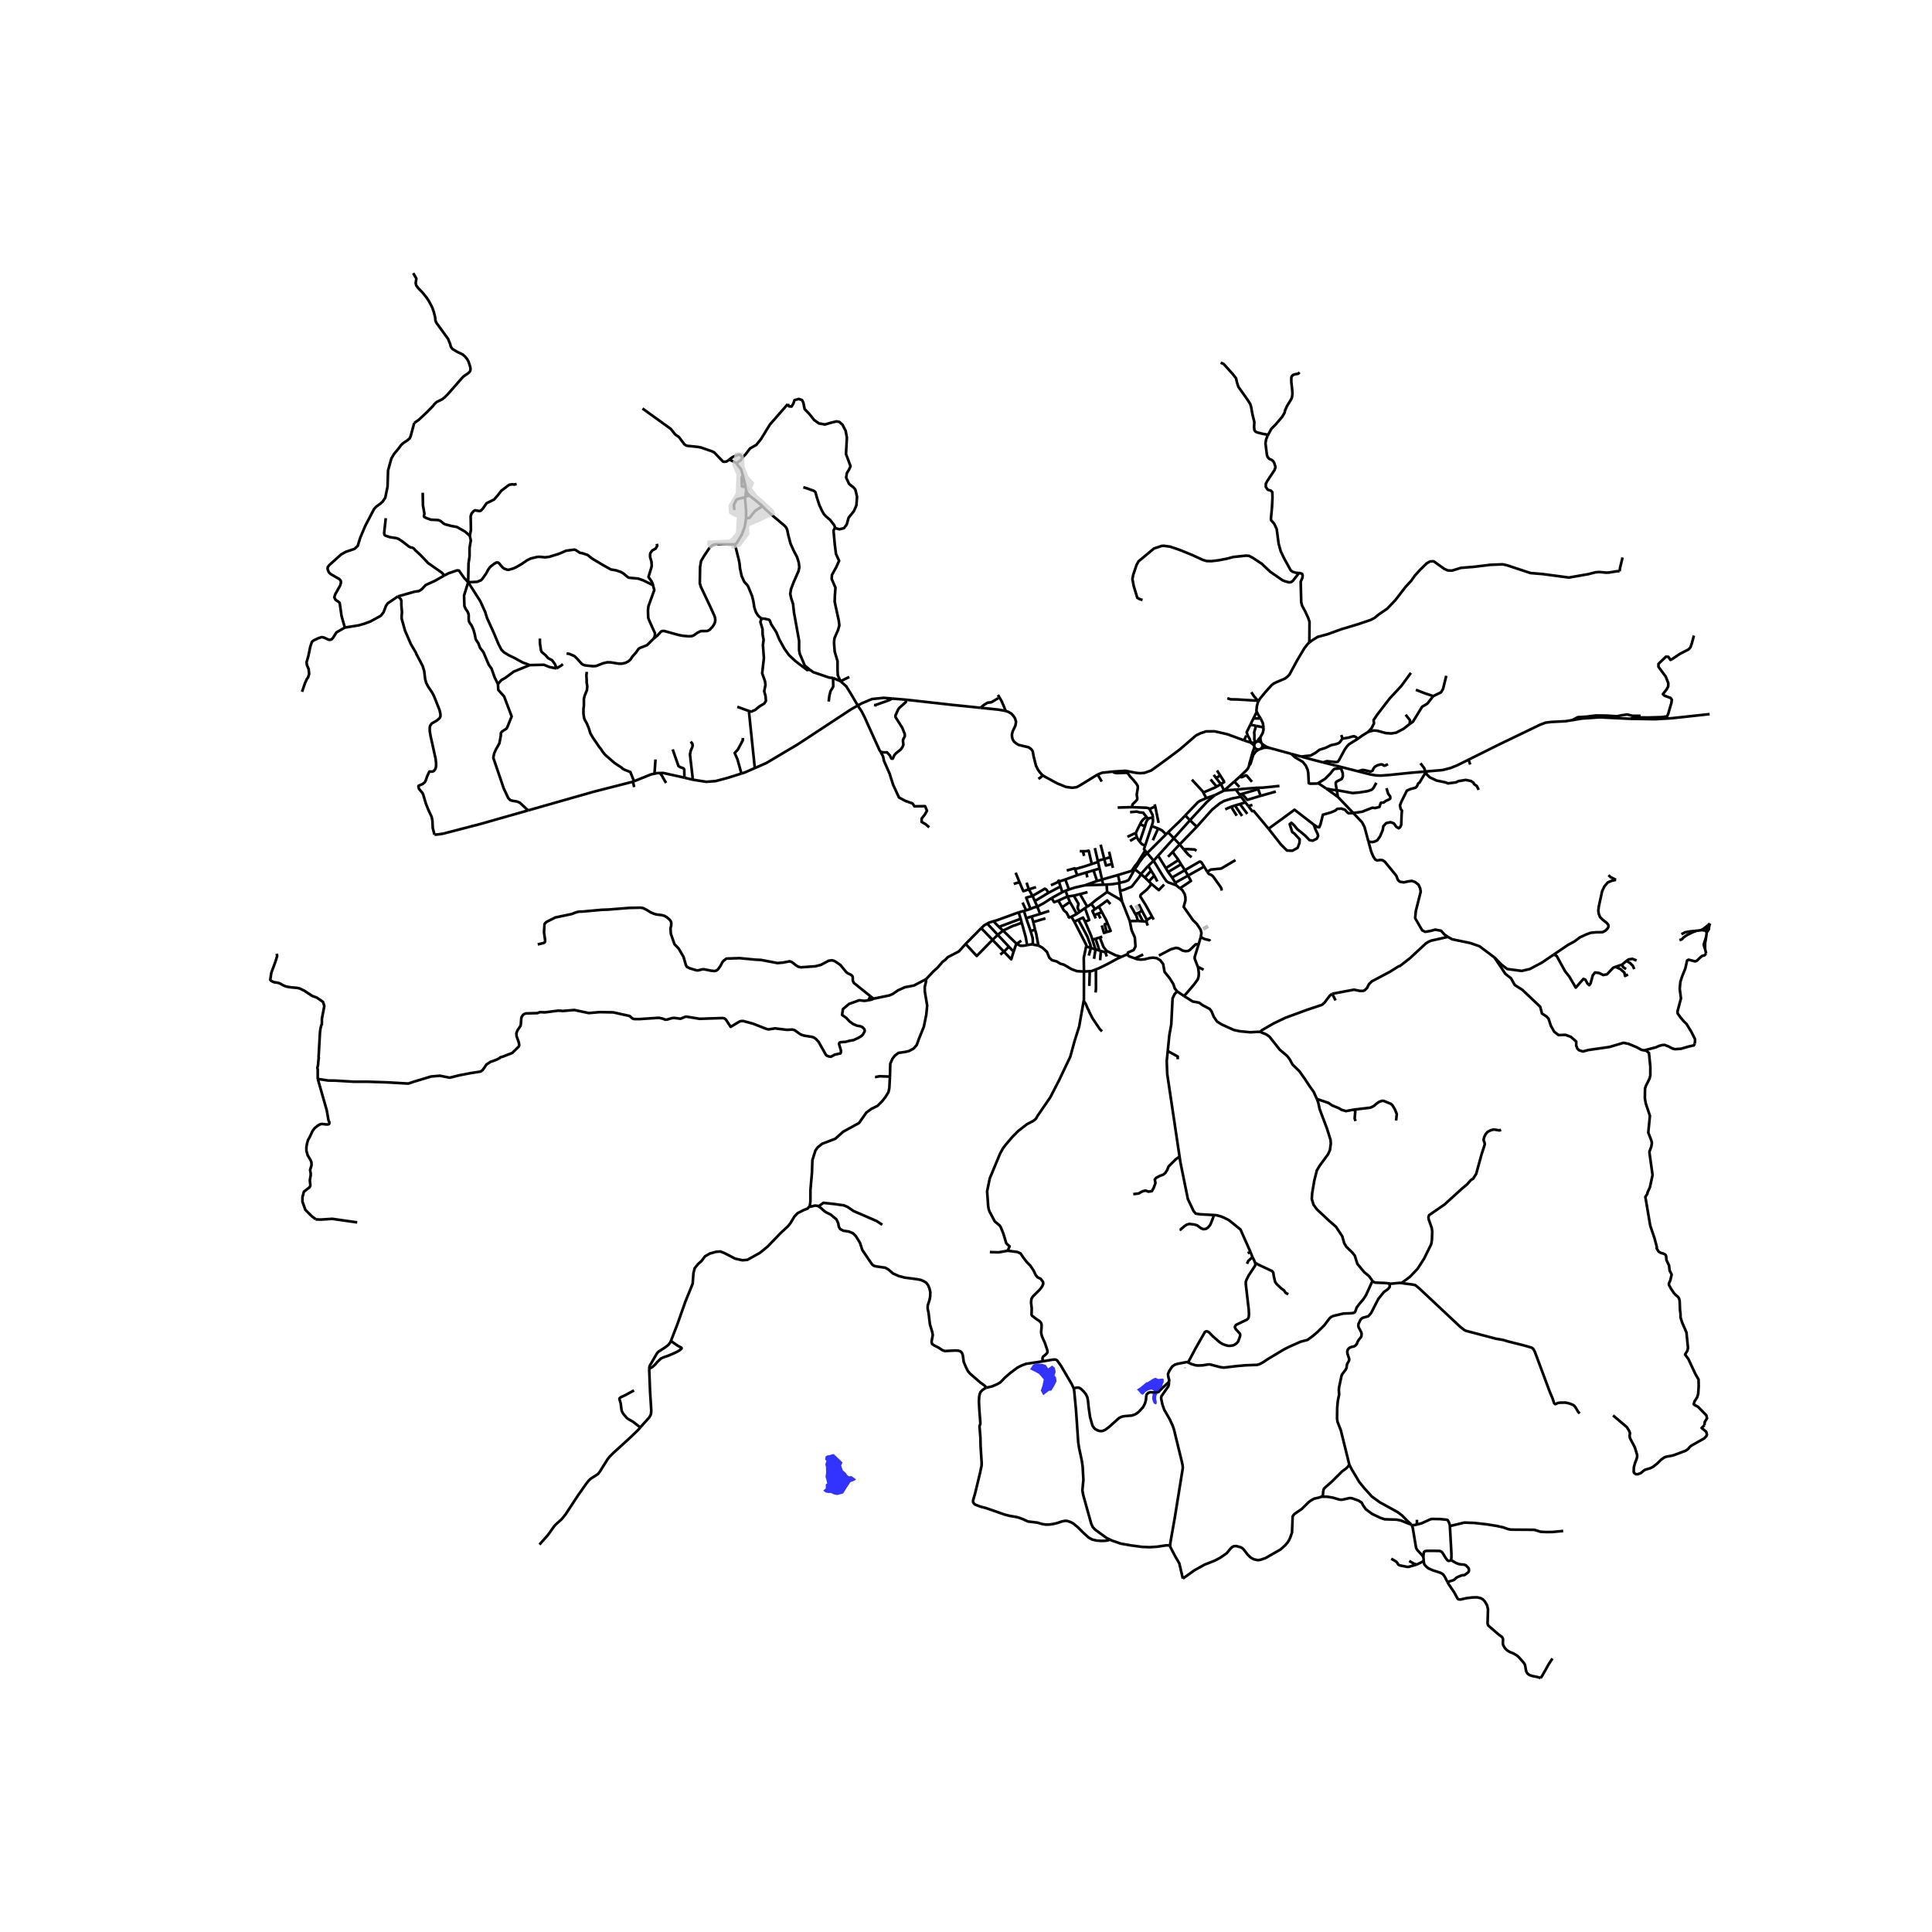 <svg xmlns="http://www.w3.org/2000/svg" width="960" height="960" viewBox="0 0 720 720"><defs><style>*{stroke-linejoin:round;stroke-linecap:butt}</style></defs><g id="figure_1"><path id="patch_1" d="M0 720h720V0H0z" style="fill:#fff"/><g id="axes_1"><path id="patch_2" d="M90 635.888h558V91.312H90z" style="fill:#fff"/><g id="LineCollection_1"><path d="m462.023 289.466 2.762-2.689.44-.726.295-.755M465.52 285.296l.505-.649 1.036-3.34.927-1.223.988-.718" clip-path="url(#pc013f29a27)" style="fill:none;stroke:#000"/><path d="m467.493 278.369-.155.526-.513 1.47-1.202 4.227-.103.704M463.619 275.923l-6.164-2.285-4.815-1.096-3.169.026-2.132.715-1.655.825-5.997 5.18-5.252 3.935-5.41 3.915-2.557.9-1.763.118-1.447-.157-3.865-.744-4.577.294M409.058 288.641l1.732-.667 4.026-.425" clip-path="url(#pc013f29a27)" style="fill:none;stroke:#000"/><path d="m421.804 300.806.294-1.084 1.234-1.188.487-.637-.008-.55-.196-1.195.41-2.43v-.749l-.417-.749-1.076-1.38-1.374-1.453-.864-1.263-.766-.142-3.205.142-1.135-.197-.372-.382M258.21 290.574l-3.148-.747M276.308 288.278l-5.176 1.63-4.44 1.175-3.487.274-4.994-.783M257.396 276.378l.639.79.096.883-.735 1.8-.256 1.358 1.07 9.365M235.896 291.317l.385-.158M235.896 291.317l.434 2.017M196.788 302.017l24.458-6.961 14.65-3.739M456.174 294.62l-3.448 1.705M456.174 294.62l3.82-3.366M456.174 294.62l4.414-.366M456.174 294.62l-1.168-2.407M427.528 317.932l2.401 2.845M427.528 317.932l7.02-6.999M427.528 317.932l-.764-.932M424.562 321.41l1.46-1.999 1.506-1.48M431.597 318.885l5.857-6.484M431.597 318.885l-1.668 1.892M431.597 318.885l2.87 4.642M429.93 320.777l-1.979 1.88M438.343 329.905l-3.048-1.1-.607-.442-1.305-1.88-3.454-5.706M422.549 324.511l-.821.053M422.549 324.511l.352-.577M417.297 329.007l2.126-.513 1.138-.494.513-.792 1.475-2.697M417.073 329.11l.224-.103M417.073 329.11l.341 2.918M412.414 329.654l2.133-.152 2.526-.393M412.414 329.654l.173 2.754M412.414 329.654l-1.29.052M404.397 329.906l4.436-1.587M404.397 329.906l6.726-.2M398.366 331.476l2.321-.74 3.71-.83M397.13 331.96l.724 2.13M397.13 331.96l-1.212.518M397.13 331.96l1.236-.484M417.414 332.028l.755 3.93M425.167 325.757l-.528 1.004-2.859 3.654-2.732 1.129-1.634.484M418.169 335.958l-.895-.846-4.687-2.704" clip-path="url(#pc013f29a27)" style="fill:none;stroke:#000"/><path d="m406.678 336.865 1.55-1.302 4.36-3.155M395.918 332.478l-.699-2.111M395.918 332.478l-4.047 2.223M418.169 335.958l2.87 7.308M404.347 338.43l.854-.51M404.347 338.43l-1.947 1.373M404.375 343.463l1.544-.586-1.572-4.447M401.265 340.602l-2.547-4.483M401.265 340.602l1.135-.8M401.265 340.602l-1.983 1.06M399.282 341.661l1.082 1.802M399.282 341.661l-.87.225M398.087 342.248l.325-.362M473.351 278.792l7.92 2.168M473.351 278.792l-1.495-.531-1.468-.965M469.79 279.099l1.139-.428 1.07-.047 1.352.168M429.183 307.868l2.426.88M429.183 307.868l-2.426 7.293M429.667 304.772v1.47l-.239.889-.245.737M434.548 310.933l.784-.753M431.609 308.748l1.415.712 1.524 1.473M438.343 329.905l-.357-.933M439.757 331.049l-.457-.345-.957-.799M385.65 335.802l5.115-3.096M385.65 335.802l-.856-1.921M385.65 335.802l.925 2.097M395.22 330.367l-4.455 2.34M395.22 330.367l-.598-1.817M359.864 351.775l5.806-5.89M345.174 364.87l2.606-2.794 1.63-1.468 1.838-2.131 1.119-.853.845-.905 4.159-2.176 2.493-2.768M369.88 350.256l-5.881 6.007-4.135-4.488M403.96 362.06l2.158-.119M403.863 372.972l.08-.46.017-10.452M386.979 352.36l1.574.876 1.598 1.483.91 2.195.944.9 1.806.49 1.358.836 1.295.363 3.005 1.737 1.95.694 2.541.126" clip-path="url(#pc013f29a27)" style="fill:none;stroke:#000"/><path d="m404.766 352.722-.872 4.202.066 5.136M427.26 304.404l.643.857M424.907 307.095l.35-.708.694-.936 1.309-1.047M421.152 302.67l2.497-.218.955.29 1.45.127.496.708.71.827M416.528 300.958l5.276-.152M428.394 301.487l-.258-.254-.752-.2-5.58-.227M428.394 301.487l1.132 2.214.14 1.071" clip-path="url(#pc013f29a27)" style="fill:none;stroke:#000"/><path d="m427.903 305.261.283-.254.55-.2.93-.035M424.75 313.677l2.074-6.154M426.757 315.161l-1.215-.571-.791-.913M423.638 311.93l.613 1.108.5.639M426.764 317l-.436-.53.429-1.309M431.609 308.748l-1.973 4.402M423.638 311.93l-.348-1.383M423.638 311.93l-2.52 1.455M423.29 310.547l-.771.194-2.357 1.117M424.907 307.095l-1.463 2.957-.154.495M428.394 301.487l2.128-.932M430.522 300.555l1.258 6.12M430.522 300.555l-.23-.804M424.562 321.41l-.703.258M422.9 323.934l.585-.843 1.077-1.682M426.764 317l-2.905 4.668M421.728 324.564l-5.094 1.527M423.86 321.668l-.91 1.044-1.222 1.852M417.297 329.007l-.663-2.916M416.634 326.09l-5.933 1.695M411.123 329.706l-.422-1.92M410.701 327.785l-1.868.534M410.701 327.785l-.935-4.108M408.028 316.049l1.08 4.738M414.74 323.437l-.337-1.45M413.334 317.406l.478 2.046M414.403 321.987l-.591-2.535M411.53 320.117l.622 2.436 2.25-.566M410.17 314.785l1.36 5.332M409.107 320.787l2.423-.67M409.107 320.787l.1.434M411.53 320.117l2.282-.665M409.206 321.22l-2.327.77M409.206 321.22l.56 2.457M409.766 323.677l-2.242.668M394.622 328.55l-2.97 1.358M394.622 328.55l2.402-.79M394.622 328.55l-.308-.74M400.605 323.913l3.619-1.044 2.655-.879M403.585 317.217h1.182l.96-.19 1.152 4.963M402.402 317.217h1.183M403.585 317.217l.415 1.768M401.457 326.154l-4.433 1.606M401.457 326.154l3.372-1.005M401.457 326.154l-.852-2.241M400.605 323.913l-.12-.318-2.942.821M398.366 331.476l-1.342-3.716M407.524 324.345l-2.695.804M407.524 324.345l1.31 3.974M386.575 337.9l1.073 2.69M384.04 338.751l1.157-.548 1.378-.304M391.871 334.7l-2.711 1.77-2.585 1.43M382.583 328.931l.825 2.51M384.794 333.88l4.582-2.676.543.285.846 1.217M384.794 333.88l-1.386-2.44M384.04 338.751l-1.601-4.22 2.355-.65M384.04 338.751l-1.644.484M378.507 325.229l1.422 3.518M382.396 339.235l-1.315-2.884M382.396 339.235l-.797.233M383.408 331.44l2.684-.835M379.929 328.747l1.434 3.37 2.045-.677M365.67 345.884l4.21 4.372M367.923 344.21l-1.122.64-1.13 1.034M367.923 344.21l3.914 4.179M370.251 343.328l-1.67.508-.658.375M377.74 354.649l-1.753-1.844M378.884 351.744l-.233.237-.91 2.668M374.137 354.67l2.724 2.836.88-2.857M370.251 343.328l2.02 2.103M379.61 340.023l-7.906 2.863-1.453.442M386.979 352.36l-2.039-.341M385.745 346.447l.45 1.697.784 4.216M378.884 351.744l1.717-1.184M382.791 352.214l-1.231.224-1.262.032-1.414-.726M373.817 346.81l4.387 4.286.68.648M375.987 352.805l-4.15-4.416M375.987 352.805l-1.85 1.864M374.137 354.67l-4.257-4.414M374.137 354.67l-1.372 1.074M369.88 350.256l1.957-1.867M371.837 348.389l1.98-1.578M373.817 346.81l-1.545-1.379" clip-path="url(#pc013f29a27)" style="fill:none;stroke:#000"/><path d="m380.779 343.868-2.584.989-.598.145-3.78 1.809M379.61 340.023l.762 2.372M379.61 340.023l1.99-.555M372.272 345.431l8.1-3.036M380.372 342.395l.407 1.473M381.6 339.468l.825 2.713M382.425 342.18l1.66 4.816M382.425 342.18l2.054-.633M391.023 339.461l-3.375 1.13M387.648 340.59l-3.17.957M384.479 341.547l.594 2.049M385.073 343.596l.672 2.851M385.073 343.596l4.543-1.34M385.745 346.447l-1.66.55M384.94 352.019l-.087-2.375-.768-2.648M394.41 335.64l3.444-1.55M394.41 335.64l1.375 2.4M391.871 334.7l.989 1.525 1.55-.585M397.854 334.09l.864 2.029M397.854 334.09l2.317-.309M405.295 332.483l-2.816.733M395.785 338.04l.512-.252 2.42-1.67M398.412 341.886l-.948-1.793-1.024-.853-.655-1.2M402.479 333.216l-2.308.565M402.479 333.216l2.722 4.705M405.2 337.92l1.478-1.055M402.4 339.803l-.486-.665-.32-.79.329-1.524-1.752-3.043M412.45 347.357l-1.037.315-.796-2.795M409.494 337.852l-1.362.941M410.642 339.94l-.728-1.347-.42-.741M413.798 336.935l-1.15-1.373-3.154 2.29M421.038 343.266l3.04-.043M420.071 355.825l.32-.853 2.077-.916.703-1.326-.255-3.378-1.19-2.66-.688-3.426M427.256 343.455l-1.305-.112M427.412 342.825l-.076.309-.08.321" clip-path="url(#pc013f29a27)" style="fill:none;stroke:#000"/><path d="m427.775 344.92-.288-.6-.231-.865M425.578 339.382l-1.27.828M425.578 339.382l1.834 3.443M425.578 339.382l-1.208-2.447M424.077 343.223l1.874.12M423.03 340.606l.454.592.593 2.025M423.03 340.606l-.65-1.318-1.15-1.895M423.03 340.606l1.278-.396M427.412 342.825l1.953-1.185M429.957 342.697l-.592-1.057M429.02 329.333l-.382.742-1.199 1.405-2.35 1.974-.128.663 1.99 3.134 2.414 4.389M422.9 323.934l2.267 1.823M425.167 325.757l2.784-3.1M425.167 325.757l1.508 1.267M427.951 322.658l1.031 1.805M431.315 328.504l-1.139-2.173M426.675 327.024l1.467 1.434M426.675 327.024l2.307-2.561M428.982 324.463l1.194 1.868M428.142 328.458l.877.875M428.142 328.458l2.034-2.127M437.986 328.972l-1.176-1.955M437.986 328.972l4.773-2.662M448.74 322.957l-5.981 3.353M448.74 322.957l1.18 1.949M441.582 324.293l5.406-3.154.39-.032.457.386.905 1.464M442.759 326.31l-1.177-2.017M439.757 331.049l4.073-2.75-1.071-1.989M437.035 317.455l2.596-2.769M437.035 317.455l-1.74 1.846M439.201 320.492l-1.413-1.886-.753-1.15M434.467 323.527l.84 1.453M434.467 323.527l4.734-3.035M439.201 320.492l.937 1.613M435.308 324.98l1.502 2.037M435.308 324.98l4.83-2.875M440.138 322.105l1.444 2.188M436.81 327.017l4.772-2.724M446.004 308.123l-6.373 6.563M446.004 308.123l-2.537-2.435M462.474 296.89l-3.404.695-2.88.898-1.58.886-2.925 2.384-5.681 6.37M435.332 310.18l2.122 2.22M441.708 303.885l-1.973 2.059-4.403 4.236M437.454 312.4l6.013-6.712M437.454 312.4l2.177 2.286M441.144 316.52l-.37-.454-1.143-1.38M470.882 271.085l-2.79-.587M469.746 274.661l.831-1.5.26-1.019.045-1.057M469.795 267.734l.818 1.704.269 1.647M469.746 274.661l-.831 1.01-.179.64M470.013 276.728l-.283-.946.016-1.12M466.134 276.745l-2.515-.822M466.134 276.745l.815.663.443.387M465.982 270.07l-1.383 2.807.373 1.21.72 1.231.442 1.427" clip-path="url(#pc013f29a27)" style="fill:none;stroke:#000"/><path d="m468.088 276.55-1.123.258-.831-.063M470.013 276.728l-.591-.353-.686-.064M470.013 276.728l.375.568M469.79 279.099l.377-.348.24-.45.076-.504-.095-.5M469.79 279.099l-.814.267M467.493 278.369l.262.44.395.33.826.227M467.493 278.369l-.1-.574M468.088 276.55l-.366.333-.24.43-.09.482M468.093 270.498l-.68 2.347.014.607.058.462-.038 1.809.64.827M468.736 276.311l-.338.084-.31.155M449.566 297.43l3.16-1.105M449.566 297.43l-1.141-2.087M441.708 303.885l4.7-4.907.714-.49 2.444-1.057M448.425 295.343l-.192-.395-4.052-4.395M453.406 293.156l-2.261-2.697M453.406 293.156l1.6-.943M448.425 295.343l4.283-1.815.698-.372M453.54 287.134l1.19 1.854M456.269 291.381l-1.538-2.393M456.269 291.381l.307-.111M456.269 291.381l-1.263.832M455.006 292.213l-1.803-2.254M452.328 288.778l.875 1.181M331.653 401.213l.128-4.753.767-1.83.943-1.233 1.31-1.01 2.622-.379 1.294-.3 1.663-.884 1.246-1.357.847-2.353 1.822-4.499.895-4.451.336-3.426-.863-5.147-.048-1.69.416-1.815.143-1.216" clip-path="url(#pc013f29a27)" style="fill:none;stroke:#000"/><path d="m325.42 372.196 6.009-1.23 1.31-.57 1.918-1.325 2.59-1.169 3.356-.63 4.571-2.402M301.432 449.81l.397-.543.192-1.642V443.6l.575-6.614.16-4.641 1.118-3.552.8-1.153 1.71-1.389 4.922-1.879 2.925-2.62 5.898-3.236 2.717-3.868 1.87-1.39 2.302-1.136 1.854-1.863 1.183-1.563 1.038-1.658.336-1.578.224-4.246M326.09 401.313l.352.032 1.343-.253 3.868.12M238.62 531.954l-.931 1.082-3.46 3.292-5.722 5.209-1.367 1.39-.736.93-2.876 4.595-.592.765-.543.426-2.27 1.445-.655.615-.839 1.018-3.293 4.673-4.57 6.977-1.423 1.752-2.102 1.895-.743.805-2.293 3.22-3.157 3.567M441.248 371.204l3.221 2.018 2.39.434 1.286.916 2.685 1.445.68.868.846 2.076 1.192 1.729 1.71 1.089 4.555 2.06 2.205.474 3.948.379 2.613-.15 1.063.015M490.768 409.566l-1.195-2.647-1.67-2.336-1.59-2.44-2.015-2.865-2.62-2.573-1.056-1.95-.926-1.223-2.79-2.36-3.844-4.878-1.254-.853-2.166-.884" clip-path="url(#pc013f29a27)" style="fill:none;stroke:#000"/><path d="m496.464 370.346-.927.758-1.886 2.494-.703.664-.48.283-5.243 1.737-8.247 3.031-4.316 2.084-4.347 2.494-.673.666M438.675 369.449l2.573 1.755M422.964 357.174l.8.293 1.398.157 1.39-.126 2.006-.497 1.23-.103 1.279.174 1.327.797 1.079 1.42.527 2.906 1.958 2.447 1.31 2.083.528 1.627.88 1.097M435.186 391.697l.58-5.845.728-4.068.487-9.699.744-1.572.95-1.064M422.964 357.174l-2.134-.781-.759-.568M417.84 356.63l1.8-.805h.431M460.888 303.993l-2.09-3.35M458.797 300.644l1.432-.45M458.797 300.644l-2.189.967M462.895 304.093l-2.666-3.9M460.23 300.194l1.852-.551M464.828 303.31l-2.746-3.667M462.082 299.643l2.049-.61M464.13 299.033l-1.656-2.143M464.13 299.033l1.058 1.368M460.588 294.254l1.328 1.856M476.811 292.898l-6.255.637-2.3.06-3.328.268-4.34.39M462.474 296.89l-.558-.78M443.467 305.688l-1.76-1.803M452.726 296.325l-2.879 2.46-6.38 6.903M433.864 329.634l-2.005 2.076-2.84-2.377M424.308 340.21l1.643 3.133M410.13 342.264l-.92-1.783M409.21 340.481l1.432-.54M409.21 340.481l-1.41.533M412.706 344.027l-.475-1.14-1.59-2.947M407.8 341.014l.571 1.25M408.132 338.793l-1.023.707.691 1.514M408.132 338.793l-1.454-1.928M412.706 344.027l1.204 2.886-1.46.444M412.706 344.027l-1.01.447.754 2.883M409.862 349.36l.923-.276M409.862 349.36l-1.578.475M412.367 354.357l-1.103-1.406-1.402-3.59M412.367 354.357l-.383.567" clip-path="url(#pc013f29a27)" style="fill:none;stroke:#000"/><path d="m417.84 356.63-2.117-.632-3.356-1.641M412.447 356.456l-.463-1.532M407.107 350.189l1.177-.354M407.107 350.189l1.152 3.617M404.375 343.463l2.254 5.225.478 1.5M401.86 342.768l-1.496.695M406.531 353.258l-.205-1.254-1.151-3.094-1.679-3.142-1.637-3" clip-path="url(#pc013f29a27)" style="fill:none;stroke:#000"/><path d="m404.375 343.463-.75-1.515-1.766.82M404.766 352.722l.103-.495-4.505-8.764M406.531 353.258l-.765 2.867M406.531 353.258l-1.765-.536M406.531 353.258l1.728.548M408.259 353.806l-.543 3.518M408.259 353.806l1.24.362M410.244 354.386l-.242 3.46M410.244 354.386l-.745-.218M410.244 354.386l1.74.538M384.94 352.019l-.56-.094-1.589.29M380.779 343.868l1.437 5.208.575 3.138M490.768 409.566l.5 1.315.534 2.487 2.718 7.2 1.326 4.214.112 1.342-.32 2.431-.703 1.595-3.164 4.309-1.023 1.721-.975 3.915-.768 4.594-.143 2.131.655 2.147 1.215 1.689 4.65 4.342 2.494 2.178 2.334 3.52.75 2.637.736 1.247 2.317 2.273.895 1.12.928 3.016 2.477 3.015 1.95 1.642 1.343 1.91M517.697 478.458l-.13-.175-1.598-.158-3.5-.127-.863-.442" clip-path="url(#pc013f29a27)" style="fill:none;stroke:#000"/><path d="m442.734 507.716.292.15.987.473 1.55.462.816.09 1.858-.07 2.17-.355h.44l3.975 1.038 1.263.161 4.967-.584 3.036-.268 4.447-.17.903-.272 1.443-.79 1.742-1.183 5.946-3.552 1.997-.995 4.124-1.831 2.574-.679 2.061-1.515 1.535-1.295 2.661-2.628 1.974-2.605.543-.482.8-.394 3.787-.892 2.94-.134.856-.103.336-.165.303-.3.536-1.555 1.007-1.342 1.439-1.697.982-1.469 2.238-4.917.344-.292M517.697 478.458l.222.298-.032.884-.687.821-1.439 1.01-2.094 2.59-2.7 5.272-1.055 1.2-2.106.587-.536.395-.331.454-.688 1.476-.04.64.104.544 1.023 1.95.096.481-.064.884-.312.552-.63.734-.377.617-.471 1.104-.527.553-.528.284-.87.182-.68.292-.424.331-.335.56-.136.537.072.734.655 2.013-.04.513-.176.442-.583.955-.192 1.358-.287.663-1.344 1.776-.247.592-.911 4.38-.08.884.112 1.69-.48 2.336-.24 2.573-.063 4.01.175 1.262 1.231 3.11 3.165 12.834M525.89 568.096l-1.418-1.317-1.934-1.99-1.678-1.262-6.618-3.647-2.94-2.115-2.765-3.046-1.966-2.4-2.893-4.862-.831-1.642M492.506 557.765l.336-.292.2-.482.04-.9.191-1.002.2-.41 3.052-2.708 3.597-3.591 1.534-1.12.64-.663.55-.782M539.912 590.489l-.479-.93M574.121 625.415l-.39-.215-.775-.22-2.102-.435-.806-.284-.664-.45-.44-.56-.231-.624-.384-2.138-.207-.45-.464-.6-1.726-1.95-.767-.623-1.343-.774-1.215-.465-.942-.576-.784-.766-.711-1.247-.096-.663.064-1.468-.08-.34-.32-.52-1.382-1.026-3.652-3.158-.216-.418-.12-.513.168-5.186-.36-1.538-.879-1.484-.695-.687-.671-.418-1.439-.332-1.806.032-2.254.284-2.141.49-.815-.08-.312-.3-1.287-2.375-1.965-2.85M468.093 270.498l-2.111-.429M465.982 270.07l1.15-2.337M469.795 267.734h-2.664M468.347 265.264l.552 1.124.896 1.346M467.131 267.733l1.216-2.469M468.995 261.361l-.179.32-.412 1.44-.171 1.75.114.393M462.918 295.848l-1.002.262M469.77 296.599l-.876-2.505-5.976 1.754M469.77 296.599l-4.931 1.475-1.921-2.226M469.77 296.599l5.698-1.61M408.415 361.258l1.507-.602 2.653-1.31 3.852-2.085 1.413-.632M442.734 507.716l-.46-.119-3.439.664-.991.315-.99.68-1.024 1.53-.559 1.232.127 1.104.336 1.216-.111.694M400.156 517.408l1.055-.276.927.016.783.505 1.007.979.719.915.56 1.153.255 1.247.24 2.447.544 3.772.91 3.205.696.943.435.324.764.422.73.225.568.043.516-.047.943-.363 1.47-1.09 3.724-3.346.764-.387.527-.193.943-.154 2.545-.213 1.27-.442.824-.513.719-.64 1.407-1.546.703-1.374.368-1.389.08-1.168.16-.758.622-.631.736-.237 1.774.11 1.23-.173 1.647-1.642 2.302-2.1" clip-path="url(#pc013f29a27)" style="fill:none;stroke:#000"/><path d="m436.086 575.934.032-.734 1.678-9.534 3.005-18.588-.08-1.018-.248-1.192-3.004-12.266-.488-1.381-1.095-2.352-2.006-3.48-.687-1.998-.424-1.95-.048-.615.144-.545 2.573-3.693.16-.561.025-.995M279.218 184.664l2.248 1.726 2.686 2.257M301.796 249.575l-1.886-1.516-1.838-4.373-.271-1.375v-3.504l-1.902-10.531-.368-3.284-.671-1.99-.352-1.672.272-1.785.927-2.415 1.886-4.326.288-1.406-.192-1.673-.607-2.037-1.343-2.542-1.15-2.62-.822-3.128-.352-1.763-.41-1.028-.872-.907-4.913-4.132-2.11-1.894-.958-1.027" clip-path="url(#pc013f29a27)" style="fill:none;stroke:#000"/><path d="m278.045 193.21 1.038-.162.264-.1.228-.25 1.51-1.936.494-.496 2.573-1.619M284.02 230.5l-.492-.156-.99-.915-.816-1.263-.623-1.864-.32-2.1-.48-2.02-1.494-3.66-.45-.62-.988-1.06-.983-2.191-.613-2.893-.17-1.812-.286-1.374-1.175-4.68-.3-1.014" clip-path="url(#pc013f29a27)" style="fill:none;stroke:#000"/><path d="m243.55 238.048 1.461-1.204 1.325-1.484.525-.208.753.018 5.21 1.453 1.6.316 2.237.19 1.182-.064.863-.379 1.023-.758 1.12-.6.606-.158h1.886l.544-.126.767-.474.352-.473.415-.347.736-1.137.255-.569.16-.916-.096-.915-.256-.79-1.646-3.594-3.34-7.058-.432-1.357.096-6.094.384-2.274 1.124-1.887 2.114-3.16 1.112-.885 1.128-.306 7.082.07M278.045 193.21l-.558 3.284-1.04 2.716-1.886 3.173-.72.495M277.636 185.53l.394 4.68.015 3M279.218 184.664l-1.454.41M278.094 182.774l.384.963.74.927M277.636 185.53l.128-.456M273.67 190.06l-.163-1.94.962-1.895.235-.194 2.188-.539.744.037M277.764 185.074l.33-2.3M278.094 182.774l-.227-1.344M277.867 181.43l-.995-4.136M276.872 177.294l-.313.333-.167.395.096 3.134.127.19 1.252.084M274.681 172.688l.138.554 1.332 1.571.72 2.48M274.681 172.688l-2.908-1.44M276.555 170.676l-.515.88-1.13.707-.229.425M293.587 150.593l-6.658 7.607-3.32 5.423-1.75 2.169-2.343 1.336-1.701 2.23-.8.777-.46.541M271.773 171.249l1.294-.932 2.03-.84.343-.05.405.063.51.567.2.619M388.632 507.32l3.66-.607.848-.07.495.125.368.269 1.406 1.98 3.964 6.758.783 1.633M413.698 573.787l-1.395-.694-4.22-3.063-.862-.962-.544-1.185-2.989-10.718-.32-1.72.384-3.963-.272-4.83-.271-1.99-.368-1.83-.675-3.098-.34-2.16-.815-11.918-.68-7.206-.175-1.042M388.632 507.32l-6.21.932-1.55.56-1.678.845-2.565 1.902-2.102 1.824-1.774 1.823-1.127.64-1.878.82-2.173.498" clip-path="url(#pc013f29a27)" style="fill:none;stroke:#000"/><path d="m413.698 573.787-.955.284-1.023.15-1.383.016-1.614-.103-1.71-.41-1.383-.773-2.141-1.974-1.814-1.815-1.615-1.35-.95-.529-1.32-.465-.887-.055-1.174.245-1.982.654-1.503.332-1.382.174h-1.175l-1.438-.237-1.55-.481-3.629-.442-1.878-.869-1.454-.529-.671-.205-2.71-.474-1.917-.473-6.905-2.415-2.182-.568-1.934-.75-.32-.26-.351-.442-.128-.435.024-.481.767-2.644 1.854-7.688.544-2.62.024-.964-.4-6.322-.056-3.023-.352-4.341.304-.852.008-.52-.376-4.871-.143-2.92.096-1.919.24-1.026.255-.623.727-.75 1.007-.68.432-.18M305.024 449.584l.848.551 1.263 1.137.767.552 1.694.821 2.126 1.784.655 1.42.224 1.296.464.868 1.262.647 1.998.3 1.454.568 1.167 1.136 1.535 2.48.88 2.699 3.66 5.399.686.505.864.205 3.356.49 1.087.615 1.838 1.563 2.077.915 2.142.569 4.779.631 1.262.253 1.2.505.862.552.672.837.543 1.31.32 1.39-.064 1.673-.24 1.215-.671 2.053-.016 1.184.32 1.484.527 4.404.863 2.826.192 1.105-.464 2.494.224.868.88.569 1.566.789 1.358.916.96.33 3.899-.204 1.023.063.895.253.511.536.352.931.336 2.495.895 2.1.655 1.278.751.916 3.788 3.299 1.439 1.026.543.49.344.489M250.02 499.752l2.373-6.11 3.053-8.635 2.685-6.583.304-4.025.48-1.8 1.23-1.515 1.326-1.184 1.263-1.705 1.806-1.042 2.302-.632 1.63-.126 1.47.584 4.044 2.084 2.67.6 1.87-.158 4.682-2.605 2.893-2.368 4.747-4.94 2.83-2.621.894-1.137 1.503-2.494 1.199-1.247 2.445-1.232 1.278-.457.435-.594M305.024 449.584l-.318-.206-.96-.095-1.31.315-1.004.212M455.258 331.9l-.073-.719-.242-.55-2.859-3.996-.605-.527-.946-.383-.612-.82" clip-path="url(#pc013f29a27)" style="fill:none;stroke:#000"/><path d="m460.434 320.524-5.357 3.167-3.88.375-1.276.84M447.475 349.24l.264-1.492-.296-1.246-1.439-2.21-1.417-1.372-3.469-4.965.672-2.392-.032-1.184-.256-1.168-.917-1.538-.828-.624M406.118 361.941l.687-.038 1.61-.645M408.302 369.878l.13-1.545-.017-7.075M406.118 361.941l-.162 5.49M462.023 289.466l-2.029 1.788M466.576 291.36l-1.982-2.33-.338-.078-1.21.606-.495.079-.528-.171M526.149 568.429l.329.883 1.23 7.38.232.56.304.45 1.886 2.052.272.53M530.575 581.788l-.062-1.102-.111-.403" clip-path="url(#pc013f29a27)" style="fill:none;stroke:#000"/><path d="m540.798 581.317-.351.312-.552.083-.251-.08-.368-.307-.551-.762-1.115-1.838-.324-.38-.591-.311-.468-.063-4.579-.012-.679.142-.36.422-.12 1.113-.087.647M436.086 575.934l.04.498.247.536 1.59 3.031 1.527 2.628 1.327 5.66M492.506 557.765l-1.055.363-1.71.379-1.27.726-.76.568-2.629 2.589-2.63 1.792-.391.426-.32.529-.247 6.006-.616 1.776-.431.932-.6 1.01-.879 1.01-1.686 1.531-5.714 3.276-1.846.615-.959.127-1.47-.308-1.167-.624-1.175-1.136-1.406-1.831-.52-.522-.663-.386-1.686-.45-.84.055-.639.324-.543.489-1.519 1.84-2.43 1.68-2.005 1.058-3.716 1.452-3.796 2.092-4.371 3.133M413.698 573.787l.667.332 3.42 1.168 3.66.631 4.188.568 2.845.111 2.86-.197 3.301-.498 1.447.032M522.298 478.168l4.188.556 1.007.237 1.39 1.153 15.416 14.46 1.51 1.152.544.237 11.028 2.912 2.86.506 1.903.568 5.61 1.405 2.908.828.393.206.463.473.52 1.042 5.514 14.784.99 2.344.664 1.942.335.3.264-.047.743-.372.848-.126 1.926-.024.87.15 1 .3 1.094.458.36.253.455.553 1.031 1.728.576.6M522.298 478.168l-.687-.075-3.914.365M442.734 507.716l.872-1.516.407-.797 1.654-3.11 3.333-5.84.232-.198.392-.126.359.07.552.285 1.366 1.428 2.581 2.25 1.047.68 1.111.433 1.007.26.903.008.823-.118.608-.221.807-.537.639-.734.687-1.87.072-.616-.112-.442-1.518-1.658-.288-.529-.064-.394.36-.64 4.18-2.028.423-.434.184-.458.111-1.003-.087-1.728-1.12-9.693.009-.71.263-.79.816-1.618 2.325-3.528.216-.647-.144-.545M466.757 468.479l.591 1.137.392.986" clip-path="url(#pc013f29a27)" style="fill:none;stroke:#000"/><path d="m480.118 482.333-1.053-.557-.487-.828-1.09-.789-1.716-1.636-.564-.769-.507-2.155-.195-1.367-.409-.52-5.085-2.385-1.272-.725M466.757 468.479l-.754-1.912M464.726 470.98l.468-1.077 1.563-1.424M574.121 625.415l.657-.972 2.35-4.2 1.43-2.17M530.575 581.788l.186 1.092.392.544.607.608.687.505 1.583.695 2.589.82.88.427.43.394.52.774.984 1.912M540.798 581.317l.492.399 1.447.816.867.32.755.158 1.218.071.708.268.943.995.183.41.012.652-.107.339-.328.37-1.163.853-1.07.126-1.3.502-.69.367-.815.765-.436.205-2.08.626M540.307 568.326l.587 10.584.004 1.606-.1.801M582.551 570.545l-3.977.377-2.161.032-2.294-.107-2.202-.699-.6-.042-8.25-.056-1.063-.205-1.914-.675-2.421-.52-3.784-.6-4.508-.502-3.668-.126-4.963 1.203-.223-.05-.216-.25M528.035 568.156l1.763-.47 3.233-1.472.703-.154 2.961.055 2.637.269.244.217.36.655.371 1.07M526.149 568.429l-.26-.333M528.035 568.156l-.978.185-.908.088M375.543 466.105l3.614.479 1.182.537 1.056 1.578 1.214 1.579 1.343 1.389 1.247 1.832.8 1.705.702.82 1.12.537.894 1.168.064.758-.384.884-.895 1.231-2.365 2.337-.48.6-.282.6-.136 1.216.256 2.234-.072 2.32.12.347 1.542 1.216 1.327.876.535.615.192.553.04.876-.192 2.053.088.655.296 1.081 1.046 2.328.84 2.526.088.474.024.378-.129.332-.559.592-1.007.805-.184.632.144 1.073M527.996 583.054l2.579-1.266M518.452 580.894l1.736.968.496.497.352.623.271.237.48.19 2.677.528.447-.007 3.085-.876M525.167 581.714l1.764 1.022 1.065.318M525.89 568.096l-.78-.224-3.02-1.215-1.635-.332-4.409-.133-1.678-.552-3.044-1.459-2.328-1.724-1.096-1.592-.425-.862-1.186-.774-2.485-.883-.828-.067-2.887.641-.917-.066-2.484-.73-1.993-.331-2.19-.028M238.62 531.954l3.336-3.725.416-.725.247-.648.088-1.254-.447-7.05-.328-8.453" clip-path="url(#pc013f29a27)" style="fill:none;stroke:#000"/><path d="m250.02 499.752-.352.702-.607.774-1.2.915-2.436 1.57-.528.546-2.71 4.633-.167.529-.088.678" clip-path="url(#pc013f29a27)" style="fill:none;stroke:#000"/><path d="m250.02 499.752 2.597 1.783 1.294.687.089.118-.017.26-.727.609-.83.505-1.376.663-2.27.947-1.501.505-.96.442-1.326 1.263-.831.979-1.023.931-1.207.655M238.62 531.954l-2.817-2.178-1.455-.805-.759-.536-1.319-1.563-.423-.734-.208-.616-.336-2.557-.479-1.61.032-.174.328-.386 1.87-.876 3.22-1.753M310.46 252.66l2.78 1.209M301.796 249.575l1.28.915 5.961 2.029 1.423.141M308.828 261.439l.25-2.089.418-1.732 1.03-1.732-.066-3.226M556.917 356.803l4.092 6.126 2.101 1.648 1.393 2.504 2.829 1.799 6.655 6.3.667 2.534 1.694 1.103.75.83.853 2.605 1.271 2.27 1.606 1.225 2.557-.085 2.046.758 1.974 1.735.008 1.549.447 1.137.64.567 1.406.443 2.046-.55 7.85-1.123 5.223-1.554 1.887.385 3.1 1.296 1.63.907 1.038.236M631.63 388.93l-.395.654-1.906.423-2.883.837-2.229.144-.945-.24-1.453-.765-1.453-.574-.897.047-1.138.311-1.26.55-4.391 1.13M635.202 531.116l.096-1.136.863-1.422-.256-1.104-3.036-3.126-1.439-.79-.224-.22.256-.98 1.055-1.673.352-1.23.19-2.843-.063-2.494-1.214-2.116-2.558-5.493-1.246-1.705.895-1.484.191-1.01-.575-5.746-1.63-3.726-.576-1.894v-1.2l-.191-1.484-.129-3.441-.223-.853-.352-.6-1.087-.915-.48-.537-1.054-1.579-.767-1.39-.064-.536.575-1.358.448-1.957-.064-.316-.671-1.2-.224-1.957-.96-2.02-.127-1.453-.192-.442-.287-.253-.608-.284-.863-.221-.863-.505-.735-1.263.096-.41-.895-3.379-1.566-4.578-1.823-10.735.767-1.2.033-.41.895-1.99.99-4.559-1.15-8.227v-.537l.703-1.863.192-1.326-.192-.884-1.15-2.968.607-6.273-1.503-4.462-.383-2.052.063-3.662.32-.948 1.119-2.21.32-.789.223-.916v-3.251l-.511-5.116-.672-.536-.223-.316-.945-.115M313.24 253.869l3.274-1.58M319.676 262.933l-2.6-4.423-1.662-2.684-2.173-1.957M311.158 196.772l-.533.91.485 5.313.436 3.446 1.162 2.536-1.066 2.393-1.598 2.872-.098 1.531 1.406 3.255-.242 3.303-.049 1.962 1.502 6.891.243 1.867-.485 1.723-1.357 3.111-.145 1.628.242 3.302 1.066 3.589v3.255l.097 1.962 1.017 2.248M332.5 260.33l-3.138-.265-4.42.45-3.883 1.644-1.383.774M281.295 286.242l4.303-1.893 11.733-6.969 19.897-13.077 2.448-1.37M328.22 280.257l-.45-.681-5.557-12.282-1.085-2.144-1.452-2.217M466.003 466.567l-1.024.468M452.44 452.809l.804.053 1.767.464 1.278.535 1.69.852 4.325 3.51 3.7 8.344M539.592 349.162l1.598.884 6.713 1.39 3.452 1.2 5.562 4.167" clip-path="url(#pc013f29a27)" style="fill:none;stroke:#000"/><path d="m579.081 355.715-4.441 3.011-4.506 2.393-3.053.718-5.378-.718-2.035-1.531-2.75-2.785M509.988 313.632l1.026 3.766.765 1.815.747 1.11.687.347 1.086-.189.955.088.836.574 4.25 5.173.597 1.565.454.497.374.228 1.385.23 1.658-.365 1.333-.19 1.227.431 1.256.982.622 1.375.213 1.243-1.823 7.188-.255 2.653 2.635 4.566 1.137.549 2.136-.38 1.546-.441 2.223.421 1.255 1.41 1.279.884M496.464 370.346l8.12-1.515 2.333.473 1.087-.031.544-.19 1.086-1.104.096-.38.512-.915 1.023-.979 6.809-3.6 3.197-2.02.415-.063 3.74-2.905 5.914-5.493 1.023-.663.991-.411 6.238-1.388M498.592 297l5.737 5.984M498.592 297l-.42-2.52M498.592 297l-4.337-3.132M499.536 285.765l6.56 1.675M499.536 285.765l-6.462-1.649M499.536 285.765l.208.569M481.271 280.96l3.699 1.013M490.995 291.998l-2.696.057-.556-.17-.192-3.788-.224-1.2-.67-1.547-1.184-1.453-2.94-1.705-1.262-1.232M328.22 280.257l.872 1.64.331 1.632 2.093 4.752 1.322 4.171 2.194 4.757 2.365 1.263 2.685.947.704 1.074 3.963-.063.704 1.705-.767 1.39-1.215 1.515v1.263l1.534.884 1.279 1.136M337.673 260.77l-5.174-.44M365.383 263.77l-10.337-1.062-17.373-1.937" clip-path="url(#pc013f29a27)" style="fill:none;stroke:#000"/><path d="m328.22 280.257 1.31.134 1.019-.025 1.066 1.149.605 1.208.485.012.62-1.341.591-.669 1.744-1.387.703-1.006.314-.837-.144-1.077v-.718l.678-1.364-.048-.837-.946-2.321-2.495-3.949v-.622l1.018-2.25.532-.67 2.302-2.034.1-.882M311.158 196.772l1.648.48 1.744-.431 1.017-1.389.679-2.488 1.986-2.49.92-2.105.243-3.207-.63-2.68-.582-.718-1.744-1.388-1.114-2.393.29-1.675.776-1.245.581-1.292-1.696-4.547.34-6.126-.485-2.585-1.163-2.201-1.162-1.053-1.067-.192-2.034.479-2.278.67-2.277-.43-1.744-1.245-1.841-2.298-1.696-1.77-.485-2.394-.484-.957-1.212-.43-1.598.43-.388 1.197-.678 1.196-.97-.048-.467-.854" clip-path="url(#pc013f29a27)" style="fill:none;stroke:#000"/><path d="m299.367 181.622.627.138 3.16 1.09.429.275.331.352.48 1.823.935 2.874.923 2.005.753 1.36.78.887 1.482 1.23 1.662 2.118.192.533.037.465M281.295 286.242l-3.731 1.64-1.256.396M276.834 275.014l-.028.88-1.836 3.464-1.171 1.27 1.033 2.355 1.476 5.295M279.088 264.954l1.085 10.528 1.122 10.76M279.088 264.954l-4.313-1.54" clip-path="url(#pc013f29a27)" style="fill:none;stroke:#000"/><path d="m284.02 230.5-.365.454-.294.762.807 2.756.037 1.96.367 2.03-.252 1.918.361 4.892-.64 5.636 1.058 2.996.167 1.374-.473 2.336.5 1.788.14 1.84-.612.936-1.948 1.181-1.336 1.155-1.53.687-.92-.247" clip-path="url(#pc013f29a27)" style="fill:none;stroke:#000"/><path d="m301.796 249.575-.987.128-4.303-3.26-2.423-2.25-1.69-2.32-1.982-3.592-1.113-2.726-1.902-2.921-.48-1.327-.271-.331-1.55-.364-1.076-.112M326.273 262.743l4.998-1.77 1.228-.644M326.273 262.743l-.549.041M326.273 262.743l-.19.5M374.806 264.945l-2.816-.495-6.607-.68" clip-path="url(#pc013f29a27)" style="fill:none;stroke:#000"/><path d="m371.983 260.205-2.533 1.512-1.42.165-1.307.797-1.34 1.092M388.482 288.87l-1.002-1.093-.7-.995-.7-1.435-.877-3.47-.347-1.933-.585-.788-.91-.654-3.729-.893-.98-.595-.757-.651-.508-.828-.233-.944-.041-.948.322-1.214.967-1.96.238-1.487-.35-1.232-.574-.903-.784-.892-1.129-.647-.997-.363M371.9 258.968l1.39 2.364.78 1.814.736 1.8M409.058 288.641l-7.076 4.345-.809.392-1.597.2-2.338-.313-3.23-1.312-4.579-2.486-.947-.598" clip-path="url(#pc013f29a27)" style="fill:none;stroke:#000"/><path d="m386.982 290.277 1.03-.715.47-.693M409.058 288.641l1.522 2.626M445.89 317.06l-.703-.48-2.69-.143-1.353.084M444.07 319.473l-1.224-.958-.949-1.104-.753-.89M489.58 307.302l.717 1.958.717 1.417.211.833-.464 1.042-1.56.75-1.181-.208-1.646-1.709-2.952-2.416-1.181-1.458-.97-.875-.633.5.928 2.916.802.584 1.982 2.166-.084 1.375-.676 1.791-1.94 1.083-2.024-.083-2.236-2.208-4.64-5.916" clip-path="url(#pc013f29a27)" style="fill:none;stroke:#000"/><path d="m489.58 307.302-7.143-5.533-9.686 7.075M465.188 300.4l1.473 1.906.564-.087 5.526 6.625M504.33 302.984l-1.674.11-.507-.291-.885-1-1.35-.459-1.56.084-.675.625-1.645.708-3.037.875-.886 3.583-.464 1.083-.76-.125-1.307-.875" clip-path="url(#pc013f29a27)" style="fill:none;stroke:#000"/><path d="m509.988 313.632-1.467-5.39-.895-1.769-3.297-3.489" clip-path="url(#pc013f29a27)" style="fill:none;stroke:#000"/><path d="m516.702 293.72.632 2.083.747 1.003.038.74-.279.299-1.392.625-.759.583-1.096.125-.549 1.583-1.645.375-.97-.125-3.796 1.5-3.304.473M490.995 291.998l.421-.026 2.839 1.896M498.172 294.48l-1.441-.116-2.476-.496M498.172 294.48l-.35-2.104-.04-.672.35-.453 1.886-.948.42-.884-.037-1.298-.657-1.787M490.995 291.998l2.842-1.758 2.032-2.061.89-1.155.557-.495 2.428-.195" clip-path="url(#pc013f29a27)" style="fill:none;stroke:#000"/><path d="m512.927 291.724-1.057 1.897-.612.66-1.559.55-3.089.494-2.532.22-5.906-1.066M547.282 283.116l-4.114 2.048-2.553 1.038-3.04.78-6.387.543M506.096 287.44l4.729 1.207 1.939.319 1.745.076 3.304-.24 7.972-.818 5.403-.459M529.374 284.44l1.391 1.842.423 1.243" clip-path="url(#pc013f29a27)" style="fill:none;stroke:#000"/><path d="m509.988 313.632 1.408.193.947-.22.918-.44 1.086-1.54.945-2.28.251-1.458 1.03-1.127 1.614-.357 1.252.44.946 1.319.89.523.53-.44.389-.852.139-3.876.14-1.43-.474-.577-.278-1.374.528-1.375 2.06-4.123 1.391-.605 1.837-.467.529-.55.445-1.044.5-.33 1.893-3.134.284-.983M551.073 294.35l-.704-1.421-1.023-.695-.224-.537-.926-.632-1.919-.41-2.748.442-.96.474-2.973.379-.767-.348-3.484-.726-2.525-1.2-.991-.947-.641-1.204M484.97 281.973l4.032 1.104 4.072 1.04M505.96 275.364l-3.15 1.955-.699.67-.991 1.379-2.093 3.9-.46.616-.642.127-3.451-.345-1.4.45M517.274 284.806l-1.249.544-.33-.036-.423-.381-.66-.072-1.25.326-1.01.562-.55.762-.275.653-.588.344-.514-.036-2.056-.49-.716-.036-1.557.494M525.37 269.801l-2.326 1.819-2.761 1.435-1.841.287-1.987-.143-3.273-.886-1.23-.072-.9.163-1.211.381M505.96 275.364l1.77-1.273 2.11-1.306" clip-path="url(#pc013f29a27)" style="fill:none;stroke:#000"/><path d="m525.806 250.753-3.537 4.834-4.36 4.69-4.603 5.982-1.405 2.106.145 1.196-.872 1.771-1.333 1.453M500.275 275.27l2.277-.381 1.523-.435.606-.055.643.29.636.675M500.275 275.27l-.401-1.374M484.97 281.973l1.682-.247 1.708-.127 1.928-1.07 1.45-1.106 2.276-.726 2.038-.997 1.836-.381 1.065-.399.404-.38.918-1.27M534.14 259.415l-2.229 2.824-1.938 1.148-3.391 5.552-1.212.862" clip-path="url(#pc013f29a27)" style="fill:none;stroke:#000"/><path d="m523.82 266.355 1.647 2.058-.097 1.388M534.14 259.415l2.858-1.388.776-1.244 1.211-4.93" clip-path="url(#pc013f29a27)" style="fill:none;stroke:#000"/><path d="m527.648 257.07 3.44 1.34 3.052 1.005M547.282 283.116l.62 1.792M585.933 268.37l-2.452.403-5.418.284-2.062.252-2.116.8-15.305 7.378-11.298 5.629M607.626 267.876l-11.377-.55-6.599.436-3.717.609" clip-path="url(#pc013f29a27)" style="fill:none;stroke:#000"/><path d="M611.414 266.773h-2.952l-2.025-.5-1.898.25-1.94.417-3.712-.25-4.219-.042-3.669.459-2.994.166-2.072 1.098M607.626 267.876l9.139.142 6.36-.363 14.001-1.527" clip-path="url(#pc013f29a27)" style="fill:none;stroke:#000"/><path d="m631.275 236.859-.77 2.865-.515 1.487-.698.798-3.304 1.705-2.57 1.741-.882.472-.808-1.161-.88-.036-2.792 2.684v1.088l2.717 3.663.955 2.43-.037 1.197-.55 1.053-1.433 1.85.625.58 2.276.834.441.689-.183 1.197-1.176 4.026-.44.943-2.02.29-5.214.145-4.626-.072-1.765.549M632.14 346.887l1.743-.215.15-.083M636.47 344.837l-.479.399-1.163.91-.796.443" clip-path="url(#pc013f29a27)" style="fill:none;stroke:#000"/><path d="m635.87 347.185-.288-.362-1.55-.234M636.47 344.837l.8-.663M635.87 347.185l.079-1.033.312-.762.21-.553M635.87 347.185l.196.244M579.081 355.715l5.298-3.593 2.325-1.244 2.052-1.538 2.326-1.077 1.768-.646 2.132-.191 2.229-.024 1.187-.647.751-.79.29-.645-.096-.694-.558-.67-1.477-1.173-.994-.98-.509-1.269-.169-1.22.218-1.627 1.211-5.552.873-1.842 1.235-1.436 1.454-.622 1.615-.345" clip-path="url(#pc013f29a27)" style="fill:none;stroke:#000"/><path d="m599.44 326.153.848.765 1.954.972M602.076 360.308l-.885.333-2.277 2.44-1.405.288-1.6-.766-1.5-.192-.824 1.053-.825 3.015-.484.67-.678-.622-.775-1.435-.727-.288-2.859 3.254-2.374-4.067-1.599-2.01-3.149-5.743-1.034-.523M604.486 359.492l1.647-1.388M604.486 359.492l-2.41.816M605.988 361.167l-1.114-.766-.388-.91M609.913 357.96l-1.551-.622-1.357.192-.872.574M609.04 361.167l-.533-1.244-1.066-1.053-1.308-.766M606.714 363.177l-1.114.527-.242-1.245-1.453-1.292-1.829-.86M636.066 347.43l-.267 1.938M637.27 344.174l-.308.983-.146 1.22-.75 1.052M635.436 353.651v-2.13l.363-2.153" clip-path="url(#pc013f29a27)" style="fill:none;stroke:#000"/><path d="m635.436 353.651-.317-.853-.17-.814.242-.885.608-1.731M635.436 353.651l.383 1.702M626.615 348.155l1.405-.717 2.035-.36 2.084-.19" clip-path="url(#pc013f29a27)" style="fill:none;stroke:#000"/><path d="m625.864 350.38.921-.334.727-.79 1.235-.814 1.914-.957 1.478-.598M631.63 388.93l.073-1.627-1.405-2.8-1.793-2.919-1.042-1.005-1.26-1.507-1.017-1.436v-.838l1.26-4.714-.46-3.589.242-2.609.703-2.153 1.114-2.728.702-3.087.558-.263 2.422.623.654-.24 1.139-1.124.775-.623.993-.31.53-.628M528.035 568.156l.017-1.77M452.44 452.809l-5.19-.277-1.642-.255-.8-.96-2.12-4.465-2.785-13.71-.317-2.12M435.186 391.697l-.379 3.816.192 4.8 4.587 30.709M422.334 445.024l2.096-.263.68-.467.767-.35 1.004-.262 1.123.408 1.24-.175.709-1.225.65-1.808-.237-1.313.472-.613 1.329-.7 1.388-.525.768-.67.68-1.08.501-1.283 2.658-2.654 1.424-1.022M438.883 394.747l.034-1.005-3.73-2.045M446.378 360.267l.128.33.257 2.057-.052 1.143-.334 1.193-1.44 1.955-2.288 2.692-1.4 1.567M447.475 349.24l-.768 2.63M451.004 350.719l-.257-.33-1.722-.406-1.55-.742M446.378 360.267l-1.158-3.047.009-.596 1.478-4.753M431.904 356.103l4.524-2.363 1.851-.507 1.029.203 1.387.813 1.054.228 1.131-.101.54-.356 2.16-2.082 1.127-.067M446.378 360.267l2.159 1.117M459.994 291.254l1.888 2.04M463.619 275.923l.827-1.817M468.995 261.361l-.195-.217M487.955 239.468l-.575.456-1.331 1.74-2.622 4.405-2.916 5.384-.623.627-1 .794-3.212 1.359-1.036.521-.736.569-2.557 2.846-1.825 2.253-.527.94M468.8 261.144l-1.374-1.542-1.107-1.624" clip-path="url(#pc013f29a27)" style="fill:none;stroke:#000"/><path d="m457.393 260.22 1.222.403 2.516.047 7.67.474M603.554 212.916l-.733-.065-3.357.537-.927.016-2.637-.237-1.327.126-2.749.695-7.144 1.247-9.83-1.31-4.475-.363-8.775-2.905-1.614-.348-4.667.19-6.073.742-4.763.379-3.357 1.026-1.566-.064-1.31-.568-3.965-2.842-1.342.048-1.247.726-2.51 2.447-1.965 2.195-1.295 1.847-2.142 2.32-3.803 4.927-3.005 3.157-3.133 2.132-1.646 1.342-1.39.726-4.796 1.61-6.233 1.879-4.939 1.8-3.787 1.026-2.143 1.358-.954.756M484.091 213.546l.377.025.791.284.216.663-.145.946-.598 1.278.191 7.669.312 1.278 1.174 2.154 1.174 2.556.431 1.35-.024 3.36-.035 4.359M472.359 162.477l1.423-2.657 1.533-1.539 2.564-3.005.839-1.468.24-1.018.766-1.632 1.461-2.367.3-.758.156-1.16-.072-1.538-.335-2.982v-1.587l.143-.508.48-.51.814-.283 1.126-.166.528-.544" clip-path="url(#pc013f29a27)" style="fill:none;stroke:#000"/><path d="m484.091 213.546-1.037-.07-1.293-.379-.72-.497-2.539-4.615-1.222-2.58-.767-2.745-.719-5.468-.91-1.987-1.198-1.35-.048-.544.384-4.07.191-3.764-.048-2.036-.503-.568-1.222-.378-.718-1.042.023-1.207.503-.947 2.756-4.165.335-1.066-.455-1.514-.395-.687-.54-.45-.958-.425-.575-.663-.264-.734-.55-4.379.263-1.538.494-1.201" clip-path="url(#pc013f29a27)" style="fill:none;stroke:#000"/><path d="m454.901 135.18 1.078.427 3.427 3.787 1.246 1.61.311 1.443.552 1.728 2.97 4.166 1.414 2.153.36 1.16.455 2.556.742 3.078-.095 1.916.143 1.137.384.497.67.331 1.894.473 1.677.308.23.527M408.284 349.835l1.231 3.706-.016.627M454.73 288.988l-1.527.971M426.824 307.523l-.73.177-.24-.09-.947-.515M427.903 305.261l-.396.38-.368.726-.315 1.156M271.773 171.249l-.766.596-.413.187-.752.062-.427-.105-3.198-3.327-.71-.413-4.342-1.494-1.05-.198-4.021-.413-.584-.239-.51-.386-1.862-2.496-.393-.35-.825-.527-.393-.376-1.567-1.946-10.523-7.587M196.788 302.017l-2.973-2.81-1.118-.505-1.47-.22-1.056-.285-.767-.79-1.694-3.631-3.868-11.367.32-1.642.703-1.547 1.247-2.21.543-2.874v-.916l.384-.568 1.694-1.106.288-.442 1.662-4.104-2.813-7.452-2.174-2.432-.128-2.21M174.476 216.983l-1.534 4.925.127 3.916.448 1.074.671.946.352.758.128.632v1.642l.128.758.223.473.704.948.703 1.547.48 1.705.32 1.642.255.632.767 1.105.671 1.768 1.215 1.547 2.014 4.737 1.023 1.42 1.183 3.316 1.214 2.432" clip-path="url(#pc013f29a27)" style="fill:none;stroke:#000"/><path d="m197.395 247.864-5.945 2.432-3.1 2.305-1.503.852-1.279 1.453M165.59 214.457l-.896-1.011-5.146-3.6-2.845-3-1.886-1.737-.671-.757-.607-.284-.416-.032-.767-.379-2.174-1.705-1.567-1.073-.799-.316-2.525-.38-1.598-.536-.384-.284-.16-.632.607-5.62M175.083 199.678l.416-2.178-.096-5.116.351-1.041.768-.885.511-.284 1.598.284.544-.126.799-.821 1.279-1.863.288-.221 2.589-1.263 1.31-1.484 1.375-1.8 2.94-2.21 1.12-.19.703.095.959-.19M154.37 157.615l1.598-1.074 3.004-2.81 2.398-2.432.544-.726.863-.79 1.95-.946.959-.727 1.342-1.358 5.594-6.379 1.822-1.263.672-.631.192-.537.031-.695-.256-1.074-.543-1.547-.447-.79-.767-.947-.895-.79-1.982-.947-1.79-1.073-.353-.411-.319-.568-.256-.979-.767-1.863-4.38-6.032-.287-.726-.128-1.2-.447-1.895-.64-1.831-1.246-2.369-.831-1.263-1.535-1.895-1.662-1.736-.671-.916-.224-.884.256-1.706-1.183-2.02M128.509 233.877l-1.215-4.294-.703-4.895-.384-.379-1.15-.758-.48-.979.416-1.232 1.758-3.094.288-1.01v-.6l-.16-.411-.512-.474-2.94-1.705-.576-.442-.352-.442-.351-.853-.064-.632.096-.379.543-.725 4.412-3.948 1.758-.979 3.228-1.105 1.183-1.074.959-3.094 1.854-4.39 3.26-6.252.831-.916 1.663-1.2.735-.695.96-1.39.862-4.168.192-6.063 1.215-4.39.99-1.704 1.759-2.116.863-1.2.863-.79 1.534-1.01.831-.726.384-.885 1.31-4.863M148.296 222.256l-3.804 2.589-.64.916-.926 2.43-1.023 1.296-3.868 2.115-2.206.821-2.206.632-5.114.822M112.558 257.81l1.15-3.347.736-1.578.352-.38.415-1.389-.192-1.768-.64-1.516-.127-1.041.703-2.464.672-3.284.575-1.736.288-.347.447-.316 1.726-.821 1.247-.379.831.158 1.79.82.448.032.607-.19.544-.599 1.246-1.99 3.133-1.798M209.767 247.486l-.64.567-1.758 1.043M197.395 247.864l5.275-.126 2.142.852 2.557.506M201.2 237.98l.032 1.864.383 2.526.256.6 1.439 1.2.926 1.073 1.535.821 1.119 1.547.479 1.485M243.55 238.048l-2.425 2.396-2.525.978-.608.348-.99 1.421-1.279 1.42-.703 1.074-.735.727-1.215.631-1.375.285h-1.087l-3.005-.474-1.278-.032-1.535.348-2.685 1.041-1.118.063-2.814-.284-.895-.284-.48-.315-1.725-1.927-.99-.947-1.855-.82-1.087-.159M174.476 216.983l.128-7.01.384-2.653v-3.157l.479-2.747-.384-1.738M157.534 183.638l.096 4.736.543 3.095-.192.852.129.347.895.443 1.566.568 2.749.126.927.38 1.023.883.64.348 2.333.6 2.045.379 3.005 1.705 1.79 1.578M243.903 288.326l.387-5.286M245.972 288.09l-1 .017-1.069.219M236.28 291.16l6.393-2.583 1.23-.251M161.918 311.068l1.46-.117 1.828-.287 13.947-3.628 17.635-5.019M161.918 311.068l-.644-2.514-.128-2.747-.288-1.39-1.246-2.683-.927-2.337-.991-3.347-.32-.6-1.246-1.484-.192-.884.096-.284 1.502-.632.735-.6.416-.758.48-1.42.766-1.706.16-.158 1.023.032.544-.222.48-.567.255-.6.128-.79v-.947l-.192-1.705-1.854-8.4-.32-1.894v-1.39l.16-.6.576-.82 1.917-1.106 1.023-.884.32-.694-.032-.948-.32-1.39-2.013-5.051-.608-1.232-1.63-2.463-.672-1.263-.415-1.39-.384-3.157-.575-1.863-2.334-4.452-.16-.474-1.885-3.19-2.174-5.02-1.247-4.42-.031-.948.127-1.579-.223-2.526v-1.736l-.256-.6-1.023-.98" clip-path="url(#pc013f29a27)" style="fill:none;stroke:#000"/><path d="m165.59 214.457-3.549 2.02-3.388 1.547-1.407 1.516-1.087.726-1.694.253-6.17 1.737M236.28 291.16l-1.356-3.447-2.238-.883-.639-.38-.416-.378-2.621-1.737-3.42-2.968-1.023-1.231-.544-.885-.799-1.01-2.365-3.474-.832-1.42-.575-1.864-.671-1.705-.831-1.484-.288-.758-.224-1.547v-1.768l.16-1.263v-2.495l.256-1.073.863-2.179.16-1.39-.288-1.704.064-.253-.128-2.21.16-1.264M245.972 288.09l1.003 1.424.064.252 1.183 2.021M174.476 216.983l3.324-.158 1.503-.6.607-.695 1.215-1.737.8-1.484.543-.758.415-.442 1.215-.947.895-.537h.575l.384.253 1.31 1.547.608.473 1.119.411.639.032 1.63-.474.927-.41 2.078-1.169 2.206-1.516 1.31-.631 2.462-.6.863-.031 2.014.19 1.566-.19 3.676-1.137 2.621-1.137 3.037-.41.608.189 1.438.979 1.119.22 1.822.632 1.63 1.295 3.996 2.4 3.005 1.673 2.11.38 1.79.63.926.6 1.535 1.295.48.19 3.355.316 1.823.631 3.676 1.8M243.55 238.048l.48-.949.068-1.076-2.27-5.052-.255-.758-.096-2.684.16-1.547 2.205-6.094-.511-1.832M244.77 202.678l.159.727-.575 1.042-1.279.694-.671.947-.128.411v1.105l.511 1.737.096 1.547-.192.79-1.022 3.346 1.15 1.643.48 1.042.032.347" clip-path="url(#pc013f29a27)" style="fill:none;stroke:#000"/><path d="m174.476 216.983-1.503-1.611-1.95-2.747-.67-.063-3.165 1.073-1.599.822M174.476 216.983l4.507 7.041 1.854 4.105.671 2.179 2.59 5.715 1.63 3.916 1.119 2.178.959.98 1.886 1.136 1.918.915 3.037 1.674 2.748 1.042M245.972 288.09l1.18-.022 6.28 1.372 1.63.387" clip-path="url(#pc013f29a27)" style="fill:none;stroke:#000"/><path d="m250.683 279.283 2.174 6.22.607.38 1.215.441.32.38.063 3.123M103.128 355.43l.16.853-.607 1.99-1.567 4.262-.383 2.62.32.38 1.054.505 1.342.19.768.22 1.279.727 1.118.473 1.886.315 2.238.19.96.221 1.725.853 2.941 1.926 1.726.63 2.302 1.611.479 1.516-.895 4.673-.032 2.178-.224.348-.32 1.42-.159 1.358-.512 9.156.096.253-.096.253-.223 2.494-.256.979.16.41.002 3.606M117.609 454.478l-.256-.38-1.119-.789-2.43-2.43-1.086-3.032v-1.705l.543-2.052 2.046-1.58.256-.378.095-.473-.19-1.832.319-1.83v-.759l-.224-1.2.543-1.831-.064-1.073-.255-.695-1.12-1.894-.479-1.705v-1.327l.256-1.42.352-1.232.799-1.452.895-1.958.799-1.042 1.279-1.01.927-.474.64-.063 1.405.19.832-.032.32-.221.063-.505-.352-.884-.64-3.663-3.353-11.707" clip-path="url(#pc013f29a27)" style="fill:none;stroke:#000"/><path d="m323.597 372.796-1.47.19-1.886-.221-3.868 1.389-2.237 1.926-.32 2.147 1.598 1.137 1.183 1.294 1.406 1.01 1.47.6 1.056.159.895.378.639.663.192.537-.064.41-.576 1.074-.543.568-1.278.79-1.695.757-1.438.253-1.534.41-1.919.127-.351.19-.16.284v.252l.703 2.4-.032.694-.192.379-2.077.442-1.47.79-.672-.095-.767-.284-.384-.316-2.749-4.863-.99-1.073-.896-.6-.64-.19-2.748-.441-1.023-.285-.768-.41-1.854-1.358-.895-.22-2.045.094-4.348-.537-2.43.38-.83-.19-4.987-1.958-3.612-.978-.863.031-.576.19-3.26 1.958-1.79-2.747-.543-.41-.672-.128-8.599.284-4.763-.788-.447-.001-1.854.76-2.43-.317-.895.125-1.694.506-.703.033-.959-.38-1.375-.316-7.16.473h-2.046l-.735-.252-.96-.885-6.104-1.356-5.051-.095-4.091.348-5.403-1.138-4.443.379-.384-.095-1.214-.03-4.924.63-1.821-.094-.991.38-4.156.094-.703.22-.448.316-.48.694-.19.601-.16 2.242-.128.567-1.12 1.675-.415 1.04.032 1.012.863 2.431.16 1.04-.192.537-2.397 2.369-3.645 1.42-.799.19-.223.284-1.087.568-1.918.728-.288.03-1.63 1.075-1.438 2.084-.832.568-3.836.599-4.06.789-3.58.884-3.644-.725-3.292.284-6.394 1.931-2.077.704-7.8-.45-7.513-.25h-5.083l-6.805-.401-2.68-.039-3.525-.538-.348-.099M305.024 449.584l1.855-1.327 4.22.474 3.388.473 1.406.6 2.206 1.516 8.535 3.694 2.174 1.42M119.43 454.509l-1.15-.063-.671.032M119.43 454.509l4.412-.284 9.27 1.326M323.597 372.796l.768-1.542M325.42 372.196l-.32.253-1.503.347M324.365 371.254l.799.631.255.311M601.126 527.485l5.178 4.389.8 1.294.351.916-.16.978.16.916 1.79 3.378.864 2.81v.726l-.16.727-.64 1.642-.415 1.547-.064 1.705.192.473.64.41h.702l1.15-.442 1.12-.946.575-.316 1.79-.537.927-.442 1.535-1.168 1.566-1.547 1.215-.853.767-.284 1.95-.347 1.087-.316 4.123-1.547.895-.6.671-.82.608-.506 4.731-2.652.895-.947.16-.474-.256-1.073-1.726-1.42 1.055-1.043M504.537 413.527l-2.92.548-1.663-.473-1.023-.632-2.494-1.01-1.342-.947-4.327-1.447M559.41 421.021l-.575.253-2.174-.348-1.15.316-1.087.537-.735.82-.544 1.106-.256 1.042.096.505.224.379.128.852-1.279 3.978-1.917 6.978-1.151 1.831-.8.474-1.47 1.642-1.95 1.641-6.457 5.873-5.722 3.947-.256.726.096.82 1.151 3.284.16 1.264-.096 2.936-.192 1.452-.191.568-2.558 5.178-2.43 3.79-2.844 2.967-3.133 2.336M496.464 370.346l1.284 2.486M520.284 417.58l.256-2.4-.736-1.831-.958-1.547-.544-.442-2.589-1.074-.735-.031-1.023.379-.8.536-1.022.884-.8.474-.734.284-6.062.715M505.188 417.773l-.351-.955.24-2.66-.54-.631M604.675 207.76l-.944 3.927-.177 1.23M452.44 452.809l-.867 2.33-.56 1.342-.814.98-.735.489-1.007.126-.8-.3-1.566-1.153-1.07-.283-1.839-.222-1.039.348-.815.568-1.438 1.247-.288.08M466.741 299.969l-1.553.432M377.78 329.413l2.149-.666M426.032 355.699l-3.068 1.475M405.207 326.985l-.378-1.836M484.091 213.546l-2.294 2.926-.607.442-.735.126-1.439-.378-1.055-.41-4.603-3.19-3.132-2.968-3.357-2.21-1.375-.726-1.086-.095-4.795.505-2.494.663-3.004.568-2.558.316-1.854-.032-1.566-.473-3.452-1.61-4.923-2.021-3.676-1.263-2.366-.316-.735.031-2.94.98-5.754 4.799-.704 1.263-1.278 3.757-.288 1.548.48 2.62 1.342 4.39.863.473 1.087.347M403.863 372.972l-1.693 9.596-1.71 5.43-1.598 5.81-4.108 8.651-3.324 6.442-4.86 7.103-.511.939-.895.726-2.493 1.326-3.165 2.463-2.206 2.21-2.653 3.126-.927 1.263-1.023 1.863-3.836 9.22-.99 4.8.383 5.43.192 1.232.352.947 1.917 3.63 1.79 1.485.416.6.959 2.337 1.15 3.788 1.216 1.074-.703 1.642" clip-path="url(#pc013f29a27)" style="fill:none;stroke:#000"/><path d="m368.895 466.616 3.261.094 3.387-.605M200.4 351.961l2.11-.505.448-.221.16-.253.032-.631-.416-2.905.192-3.031.192-.316.575-.537 3.229-1.642 6.17-1.295 1.597-.631 1.087-.252 1.31-.032 7.321-.663 2.11-.063 7.927-.632 4.156-.095.959.127 1.534.758 1.47.915 1.088.442.926.284 2.014.253.96.253.926.505 1.087.947.448.6.16.632-.032.884-.256 1.136.128 2.02 1.342 3.853 1.599 1.674 1.79 3.094.895 3.095.351.6 1.087.536 2.526.758h.607l1.503-.379.607-.031 2.877.568 1.087.094.639-.157.575-.379.895-1.2.831-1.578.384-.474 1.119-.853 4.89-.158 5.978.569 2.014.094 6.138 1.168 2.11-.19 2.429-.472.863.316 1.598 1.262.767.442.927.221 5.37-.379 2.142-.536 2.813-1.516 1.31-.19.992.317 2.078 1.389 2.27 2.747.607.442 1.023.474.575.473.16.379.064 1.516.384.726 6.137 4.926M403.863 372.972l.769 1.155.83 1.99.192.189.256.758 1.278 2.494 2.686 3.978.83.821" clip-path="url(#pc013f29a27)" style="fill:none;stroke:#000"/></g><g id="PatchCollection_1"><path d="m429.82 519.129 1.59.11-.479.963-.048 1.24.192.844-.016.797-.335.332-.728-.419-.424-.876-.2-1.01.01-.655.231-.663-.12-.197.008-.324zM423.715 517.795l1.199-.742 2.43-2.005.191.127 1.894-1.192.775-.426.6-.063.383.244.56.182.823-.119.71-.07.36.213.072.33-.08.45.105.285-.344.576-.288 1.105-.959 1.082-1.023.812-1.103.048-.24-.53-.806-.276-1.136.332-.998.584-.592.766-.487.26-.448-.197-.631-.679-.384-.497-.36-.38h-.2zM310.731 541.884l3.276 3.142-.543 1.105.655 1.847 1.055.915.56.821.671.474.895-.095 1.726 1.215-.655.506-1.438.536-1.439 2.147-1.246 2.052-2.206.616-1.23-.237-1.152-.552h-1.007l-.927-.142-.911-.742.927-.821v-1.532l.544-.315-.368-1.531-.272-.995.224-1.594-.064-2.084-.256-.852.448-1.263-.527-.679.175-.553-.08-.378.688-.505.655-.064 1.23-.347zM386.426 508.103l-1.39.426-1.15 1.783 1.886.9 1.47.853 1.742 2.02-.512 2.416-.607 1.704.927 1.737 2.142-1.642.879-.047 1.119-1.863.799-1.594-.176-1.516-.576-.631.432-1.358-.303-1.531-1.007-.884-1.487 1.105-.863-1.263-1.102-.41-1.2-.142z" clip-path="url(#pc013f29a27)" style="fill:#00f;fill-opacity:.8"/></g><path id="PatchCollection_2" d="m278.197 181.535.97-.27.431 1.516-.969.27z" clip-path="url(#pc013f29a27)" style="fill:#90ee90;fill-opacity:.8"/><path id="PatchCollection_3" d="m263.597 201.452 8.407-.38 2.238-2.557.32-5.683-1.375-.506-1.534-1.01-.192-2.937 2.717-4.61.256-6.947-1.598-3.537 1.118-4.673 2.94.031.513 2.59.063 2.62 1.487 3.742 2.142 2.321-.848 2.022 2.046 2.7 1.822 1.499 4.236 3.932.56 1.563-5.275 2.542-4.427 1.926.048 3.11-3.357 4.484-3.1.82-.512-1.041-4.731-.347-2.973 1.326-1.023-1.453z" clip-path="url(#pc013f29a27)" style="fill:#d3d3d3;fill-opacity:.8"/><g id="PatchCollection_4"><path d="m441.232 509.657.688-.236.139.394-.687.237zM450.59 345.776l-1.878 1.066-.715-1.23 1.877-1.067zM422.74 337.716l1.234-.715 1.046 1.76-1.233.716z" clip-path="url(#pc013f29a27)" style="fill:#a9a9a9;fill-opacity:.8"/></g></g></g><defs><clipPath id="pc013f29a27"><path d="M90 91.312h558v544.576H90z"/></clipPath></defs></svg>
